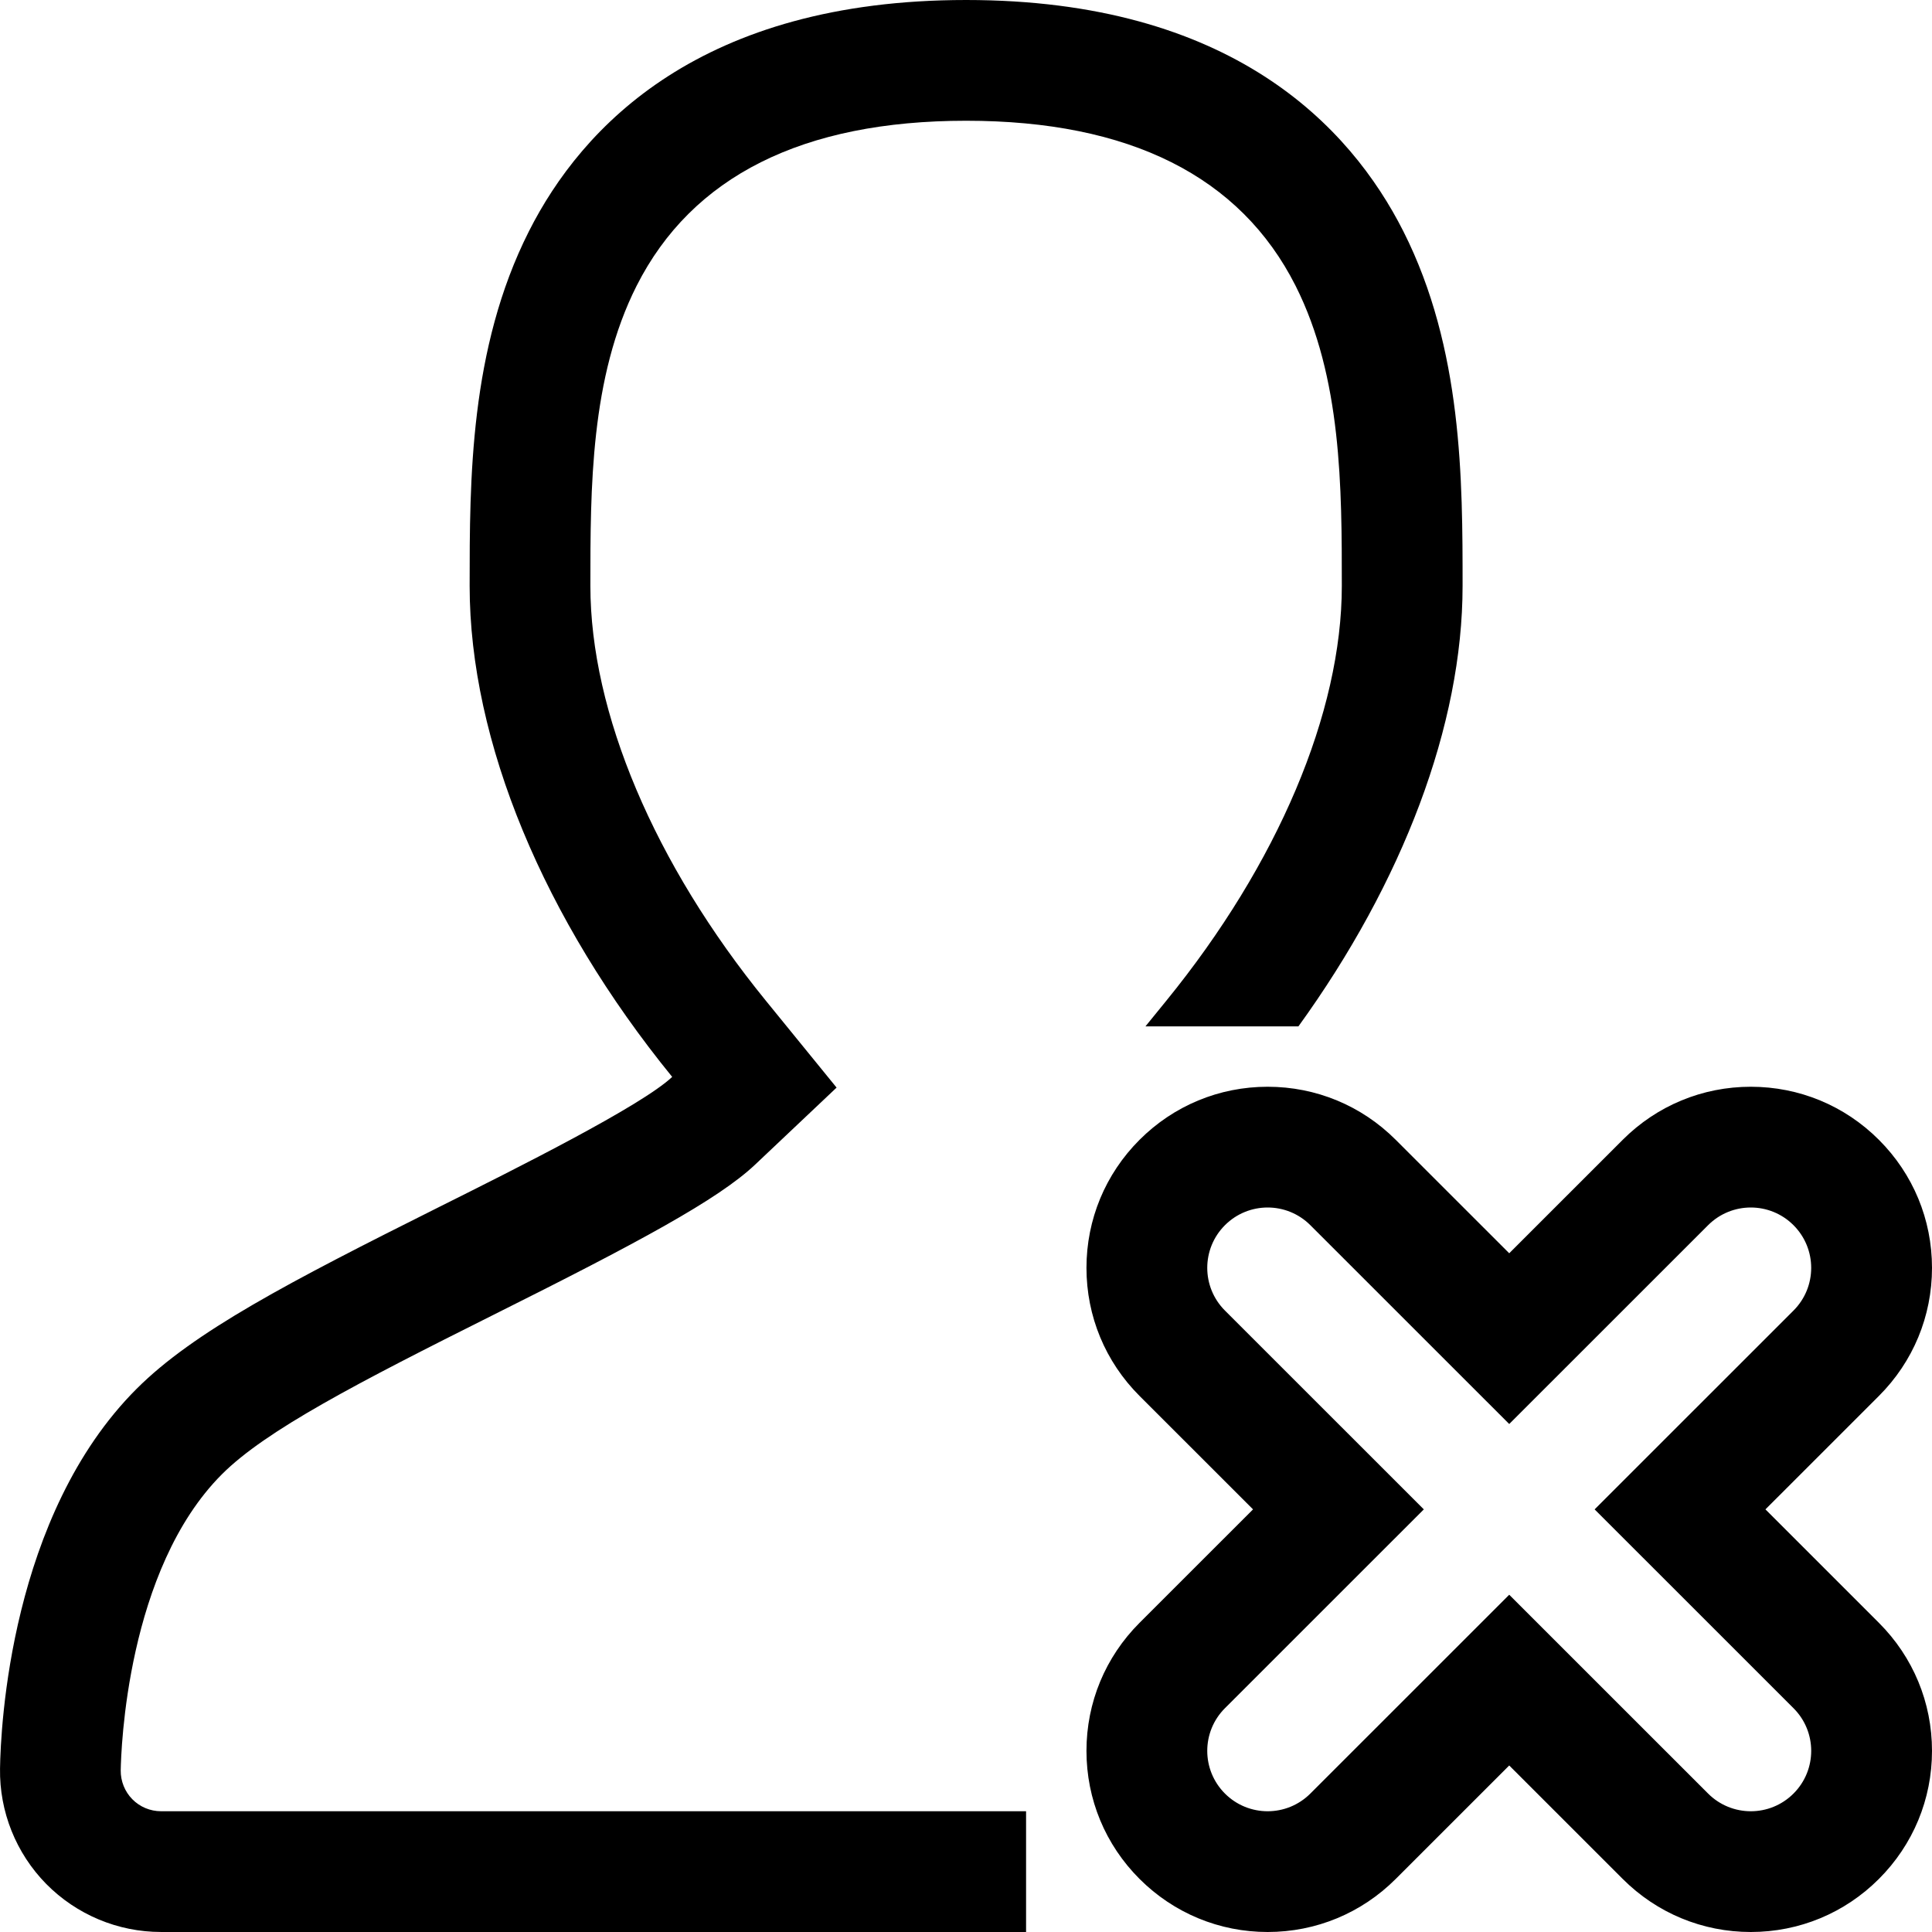 <?xml version="1.0" encoding="utf-8"?>
<!-- Generator: Adobe Illustrator 16.0.0, SVG Export Plug-In . SVG Version: 6.00 Build 0)  -->
<!DOCTYPE svg PUBLIC "-//W3C//DTD SVG 1.1//EN" "http://www.w3.org/Graphics/SVG/1.1/DTD/svg11.dtd">
<svg xmlns="http://www.w3.org/2000/svg" xmlns:xlink="http://www.w3.org/1999/xlink" version="1.1" id="Layer_1" x="0px" y="0px" width="512px" height="512px" viewBox="0 0 128 128" enable-background="new 0 0 128 128" xml:space="preserve">
<g>
	<g>
		<path d="M8.766,119.203c-0.498-0.504-0.775-1.199-0.768-1.906c0.023-1.344,0.393-13.309,6.707-19.625    c2.912-2.914,9.015-6.07,17.989-10.561c9.578-4.785,14.888-7.639,17.336-9.953l5.396-5.102l-4.689-5.76    c-7.385-9.072-11.623-19.09-11.623-27.482c0-6.473,0-13.809,3.063-19.877C45.846,11.68,53.188,8,64.009,8    c10.817,0,18.163,3.68,21.827,10.936c3.063,6.07,3.063,13.406,3.063,19.879c0,8.391-4.238,18.408-11.625,27.482L75.889,68h10.135    c6.911-9.561,10.876-19.957,10.876-29.186c0-7,0-15.713-3.92-23.482C89.446,8.338,81.555,0,64.009,0    c-17.547,0-25.44,8.338-28.971,15.332c-3.923,7.77-3.923,16.48-3.923,23.482c0,10.318,4.926,22.1,13.419,32.533    c-2.028,1.918-10.391,6.098-15.416,8.607c-9.967,4.984-16.29,8.279-20.07,12.061c-8.372,8.371-9.005,22.422-9.046,25.156    c-0.045,2.852,1.057,5.609,3.063,7.648c2.005,2.031,4.744,3.18,7.601,3.18h57.314v-8H10.666    C9.956,120,9.263,119.711,8.766,119.203z M116.965,100l7.518-7.516C126.749,90.219,128,87.203,128,84s-1.251-6.219-3.518-8.484    C122.217,73.25,119.2,72,115.995,72c-3.204,0-6.221,1.25-8.487,3.516l-7.518,7.516l-7.519-7.516C90.205,73.25,87.189,72,83.985,72    s-6.221,1.25-8.487,3.516S71.981,80.797,71.981,84s1.25,6.219,3.517,8.484L83.017,100l-7.519,7.516    c-2.267,2.266-3.517,5.281-3.517,8.484s1.25,6.219,3.517,8.484S80.781,128,83.985,128s6.22-1.25,8.486-3.516l7.519-7.516    l7.518,7.516c2.267,2.266,5.283,3.516,8.487,3.516c3.205,0,6.222-1.25,8.487-3.516c2.267-2.266,3.518-5.281,3.518-8.484    s-1.251-6.219-3.518-8.484L116.965,100z M118.824,118.828c-0.781,0.781-1.805,1.172-2.829,1.172c-1.023,0-2.047-0.391-2.829-1.172    L99.99,105.656l-13.176,13.172c-0.781,0.781-1.806,1.172-2.829,1.172s-2.048-0.391-2.829-1.172c-1.563-1.563-1.563-4.094,0-5.656    L94.332,100L81.156,86.828c-1.563-1.563-1.563-4.094,0-5.656C81.938,80.391,82.962,80,83.985,80s2.048,0.391,2.829,1.172    L99.99,94.344l13.176-13.172c0.782-0.781,1.806-1.172,2.829-1.172c1.024,0,2.048,0.391,2.829,1.172    c1.563,1.563,1.563,4.094,0,5.656L105.648,100l13.176,13.172C120.388,114.734,120.388,117.266,118.824,118.828z"/>
	</g>
</g>
</svg>
